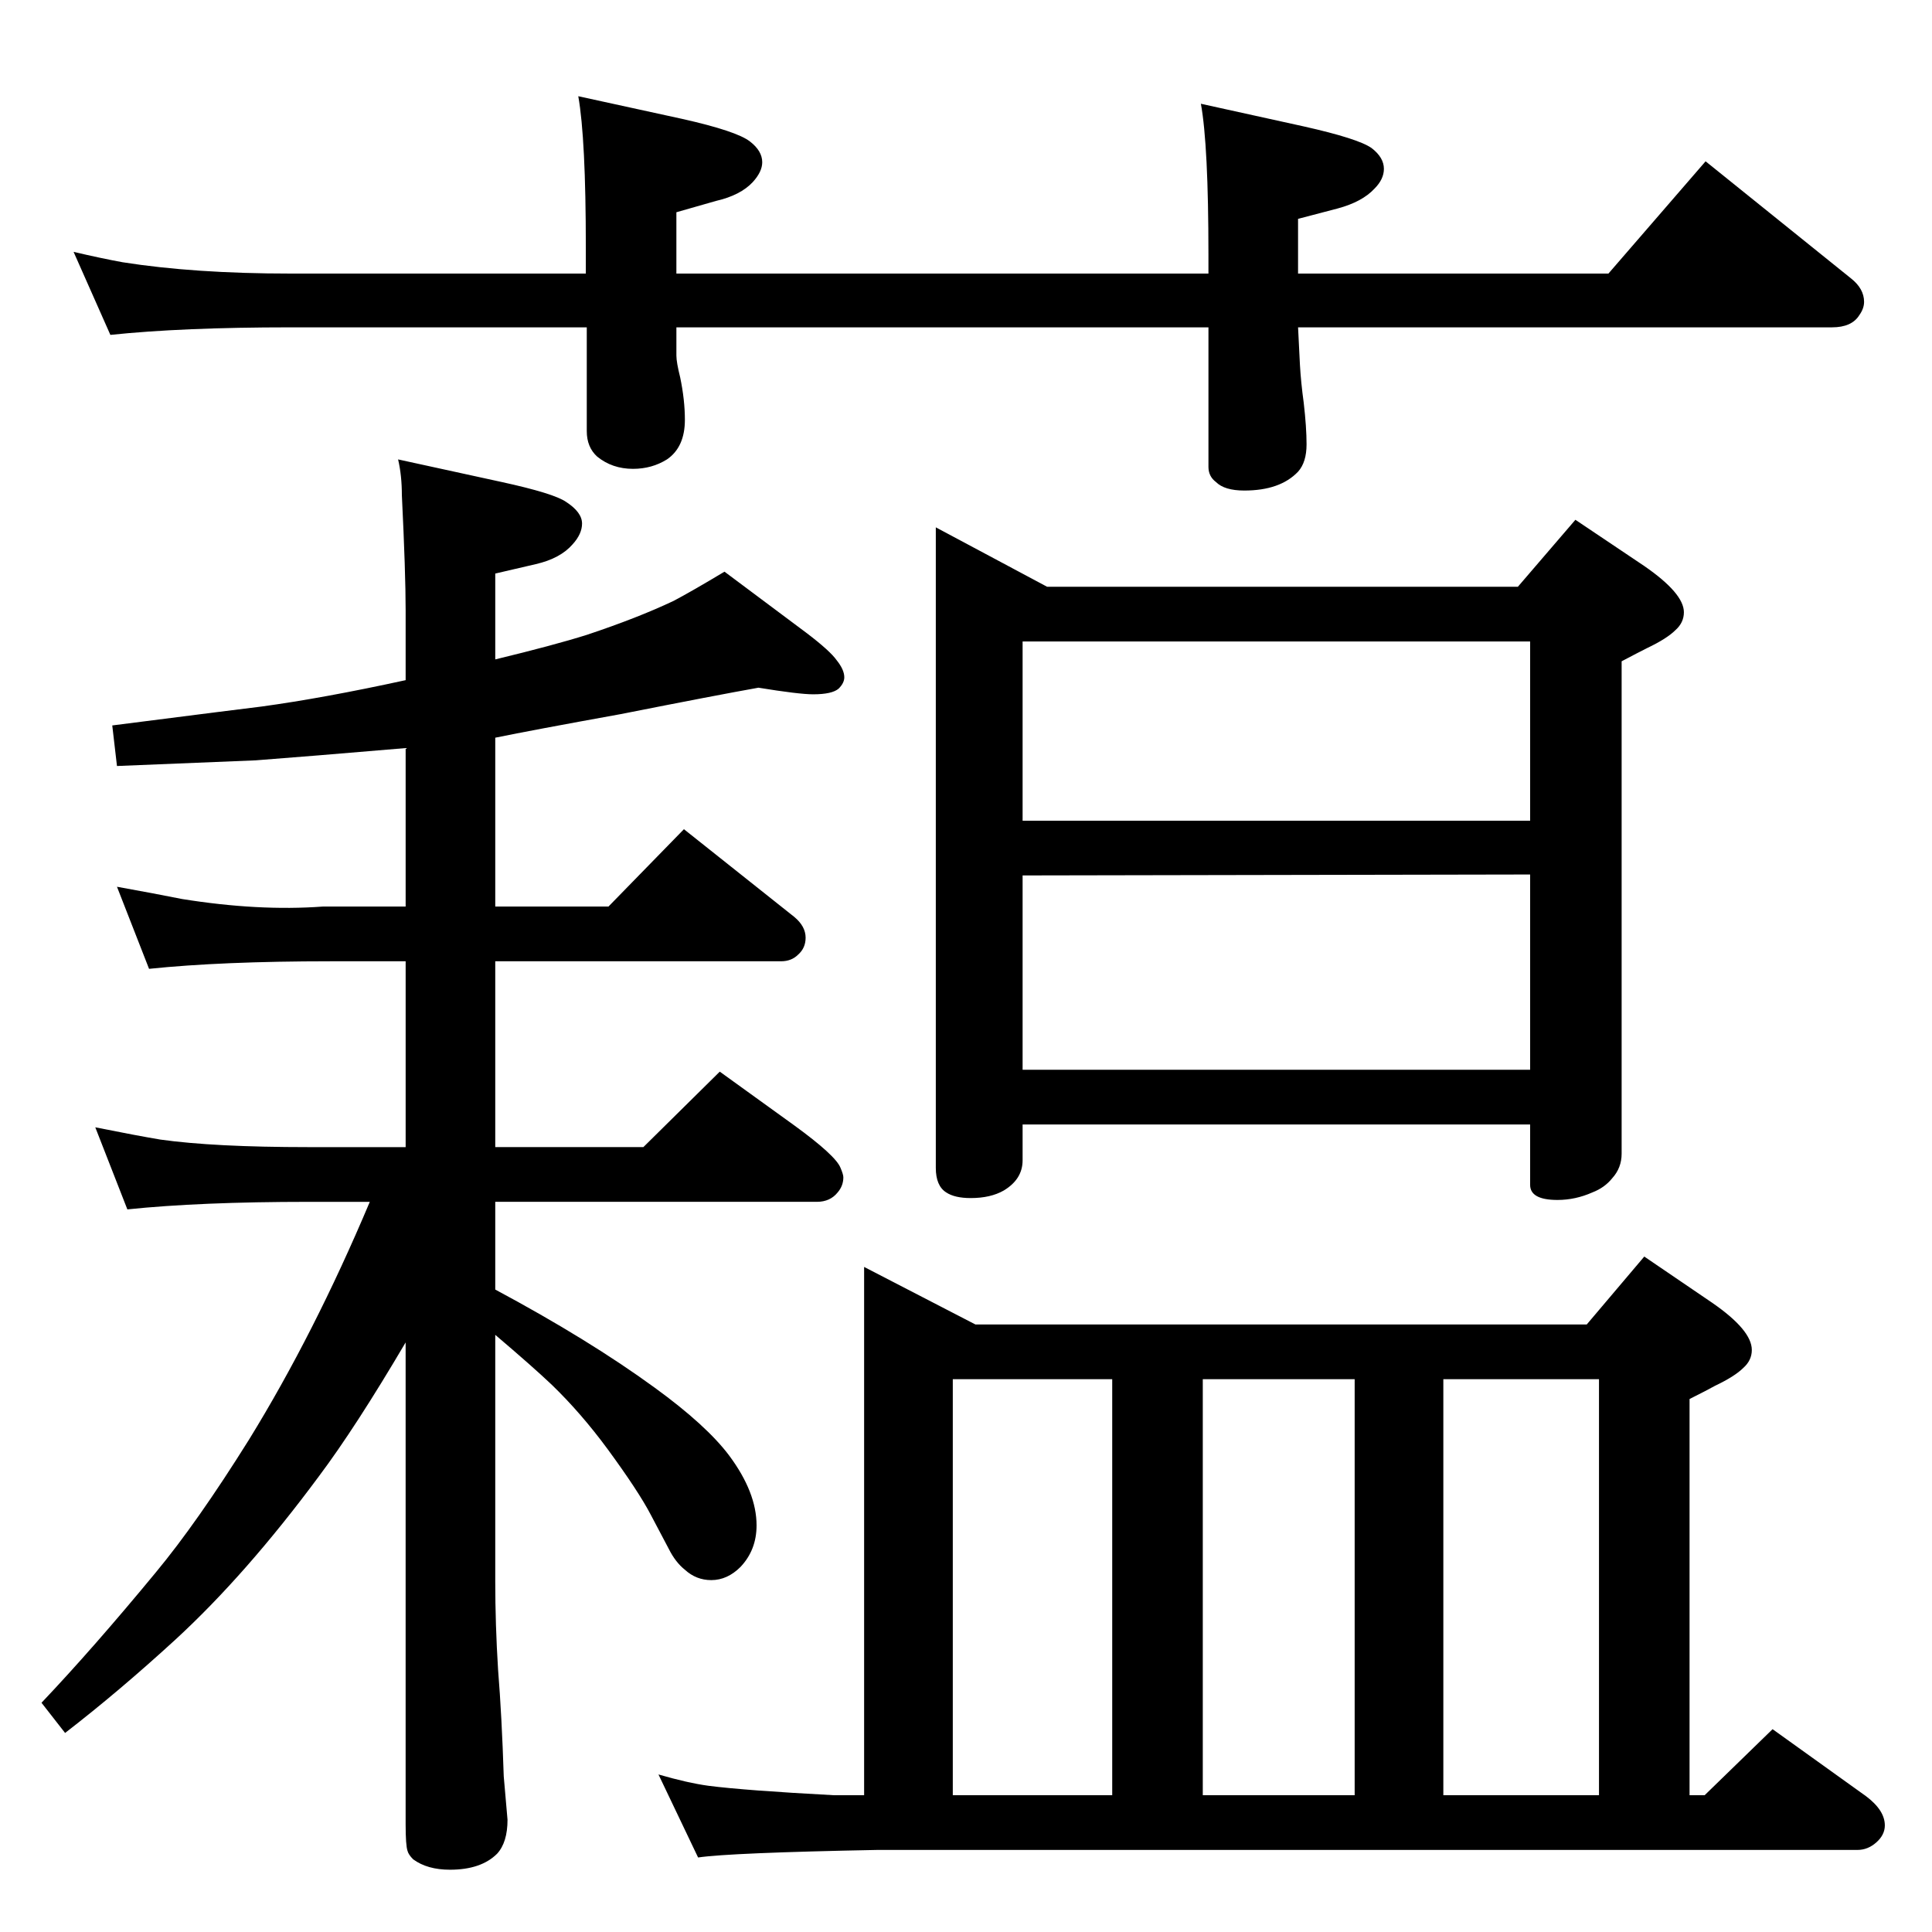 <?xml version="1.0" standalone="no"?>
<!DOCTYPE svg PUBLIC "-//W3C//DTD SVG 1.1//EN" "http://www.w3.org/Graphics/SVG/1.1/DTD/svg11.dtd" >
<svg xmlns="http://www.w3.org/2000/svg" xmlns:xlink="http://www.w3.org/1999/xlink" version="1.1" viewBox="0 -339 2048 2048">
  <g transform="matrix(1 0 0 -1 0 1709)">
   <path fill="currentColor"
d="M430 625q-53 -90 -92 -142q-77 -104 -152 -173q-60 -55 -117 -99l-25 32q55 58 121 138q44 53 99 141q69 112 128 252h-65q-115 0 -192 -8l-34 87q45 -9 69 -13q57 -8 157 -8h103v197h-80q-115 0 -192 -8l-34 87q39 -7 69 -13q81 -13 149 -8h8h80v168q-106 -9 -159 -13
q-27 -1 -147 -6l-5 43q141 18 158 20q66 9 153 28v74q0 40 -4 122q0 21 -4 38l110 -24q55 -12 68 -21q17 -11 17 -23q0 -11 -10 -22q-13 -15 -39 -21l-43 -10v-91q62 15 97 26q54 18 92 36q19 10 54 31l87 -65q25 -19 32 -29q8 -10 8 -18q0 -6 -6 -12q-7 -6 -27 -6
q-15 0 -58 7q-45 -8 -146 -28q-94 -17 -133 -25v-179h120l80 82l117 -93q12 -10 12 -22q0 -11 -8 -18q-7 -7 -18 -7h-303v-197h157l81 80l79 -57q44 -32 49 -45q3 -7 3 -10q0 -9 -6 -16q-8 -10 -22 -10h-341v-93q99 -53 169 -104q55 -40 79 -72q29 -39 29 -74q0 -26 -17 -44
q-14 -14 -31 -14q-16 0 -28 11q-10 8 -17 22l-19 36q-13 25 -46 70q-28 38 -59 68q-20 19 -60 53v-261q0 -46 3 -94q4 -50 6 -113l4 -46q0 -24 -11 -36q-17 -17 -50 -17q-24 0 -39 11q-5 5 -6 9q-2 6 -2 28v511zM1609 1426l61 71l73 -49q42 -29 42 -49q0 -11 -9 -19
q-9 -9 -30 -19q-10 -5 -27 -14v-103v0v-419q0 -15 -10 -26q-8 -10 -21 -15q-18 -8 -37 -8q-29 0 -29 16v64h-538v-38q0 -20 -20 -32q-14 -8 -35 -8q-17 0 -26 6q-11 7 -11 26v679l118 -63h499zM1622 1121l-538 -1v-206h538v207zM1084 1178h538v190h-538v-190zM1791 145h16
l72 70l99 -71q20 -15 20 -31q0 -10 -9 -18t-20 -8h-1039q-156 -3 -190 -8l-42 88q31 -9 53 -12q39 -5 133 -10h32v560l118 -61h549v0h99l61 72l72 -49q42 -29 42 -50q0 -11 -9 -19q-9 -9 -30 -19q-9 -5 -27 -14v-420zM1010 145h169v441h-169v-441zM1275 145h161v441h-161
v-441zM1530 145h165v441h-165v-441zM1376 1758h329l103 119l154 -124q14 -11 14 -25q0 -7 -5 -14q-8 -13 -29 -13h-566l2 -40q1 -18 4 -40q3 -26 3 -44q0 -19 -9 -29q-19 -20 -57 -20q-21 0 -30 9q-8 6 -8 16v148h-564v-30q0 -7 4 -23q5 -24 5 -45q0 -29 -19 -42
q-16 -10 -36 -10q-22 0 -38 13q-11 10 -11 27v110h-314q-115 0 -191 -8l-39 88q30 -7 52 -11q76 -12 178 -12h313v28q0 115 -8 160l110 -24q58 -13 72 -24q13 -10 13 -22q0 -10 -10 -21q-13 -14 -39 -20l-42 -12v-65h564v20q0 116 -8 160l109 -24q58 -13 72 -23
q13 -10 13 -22q0 -11 -10 -21q-13 -14 -39 -21l-42 -11v-58z" />
  </g>

</svg>
